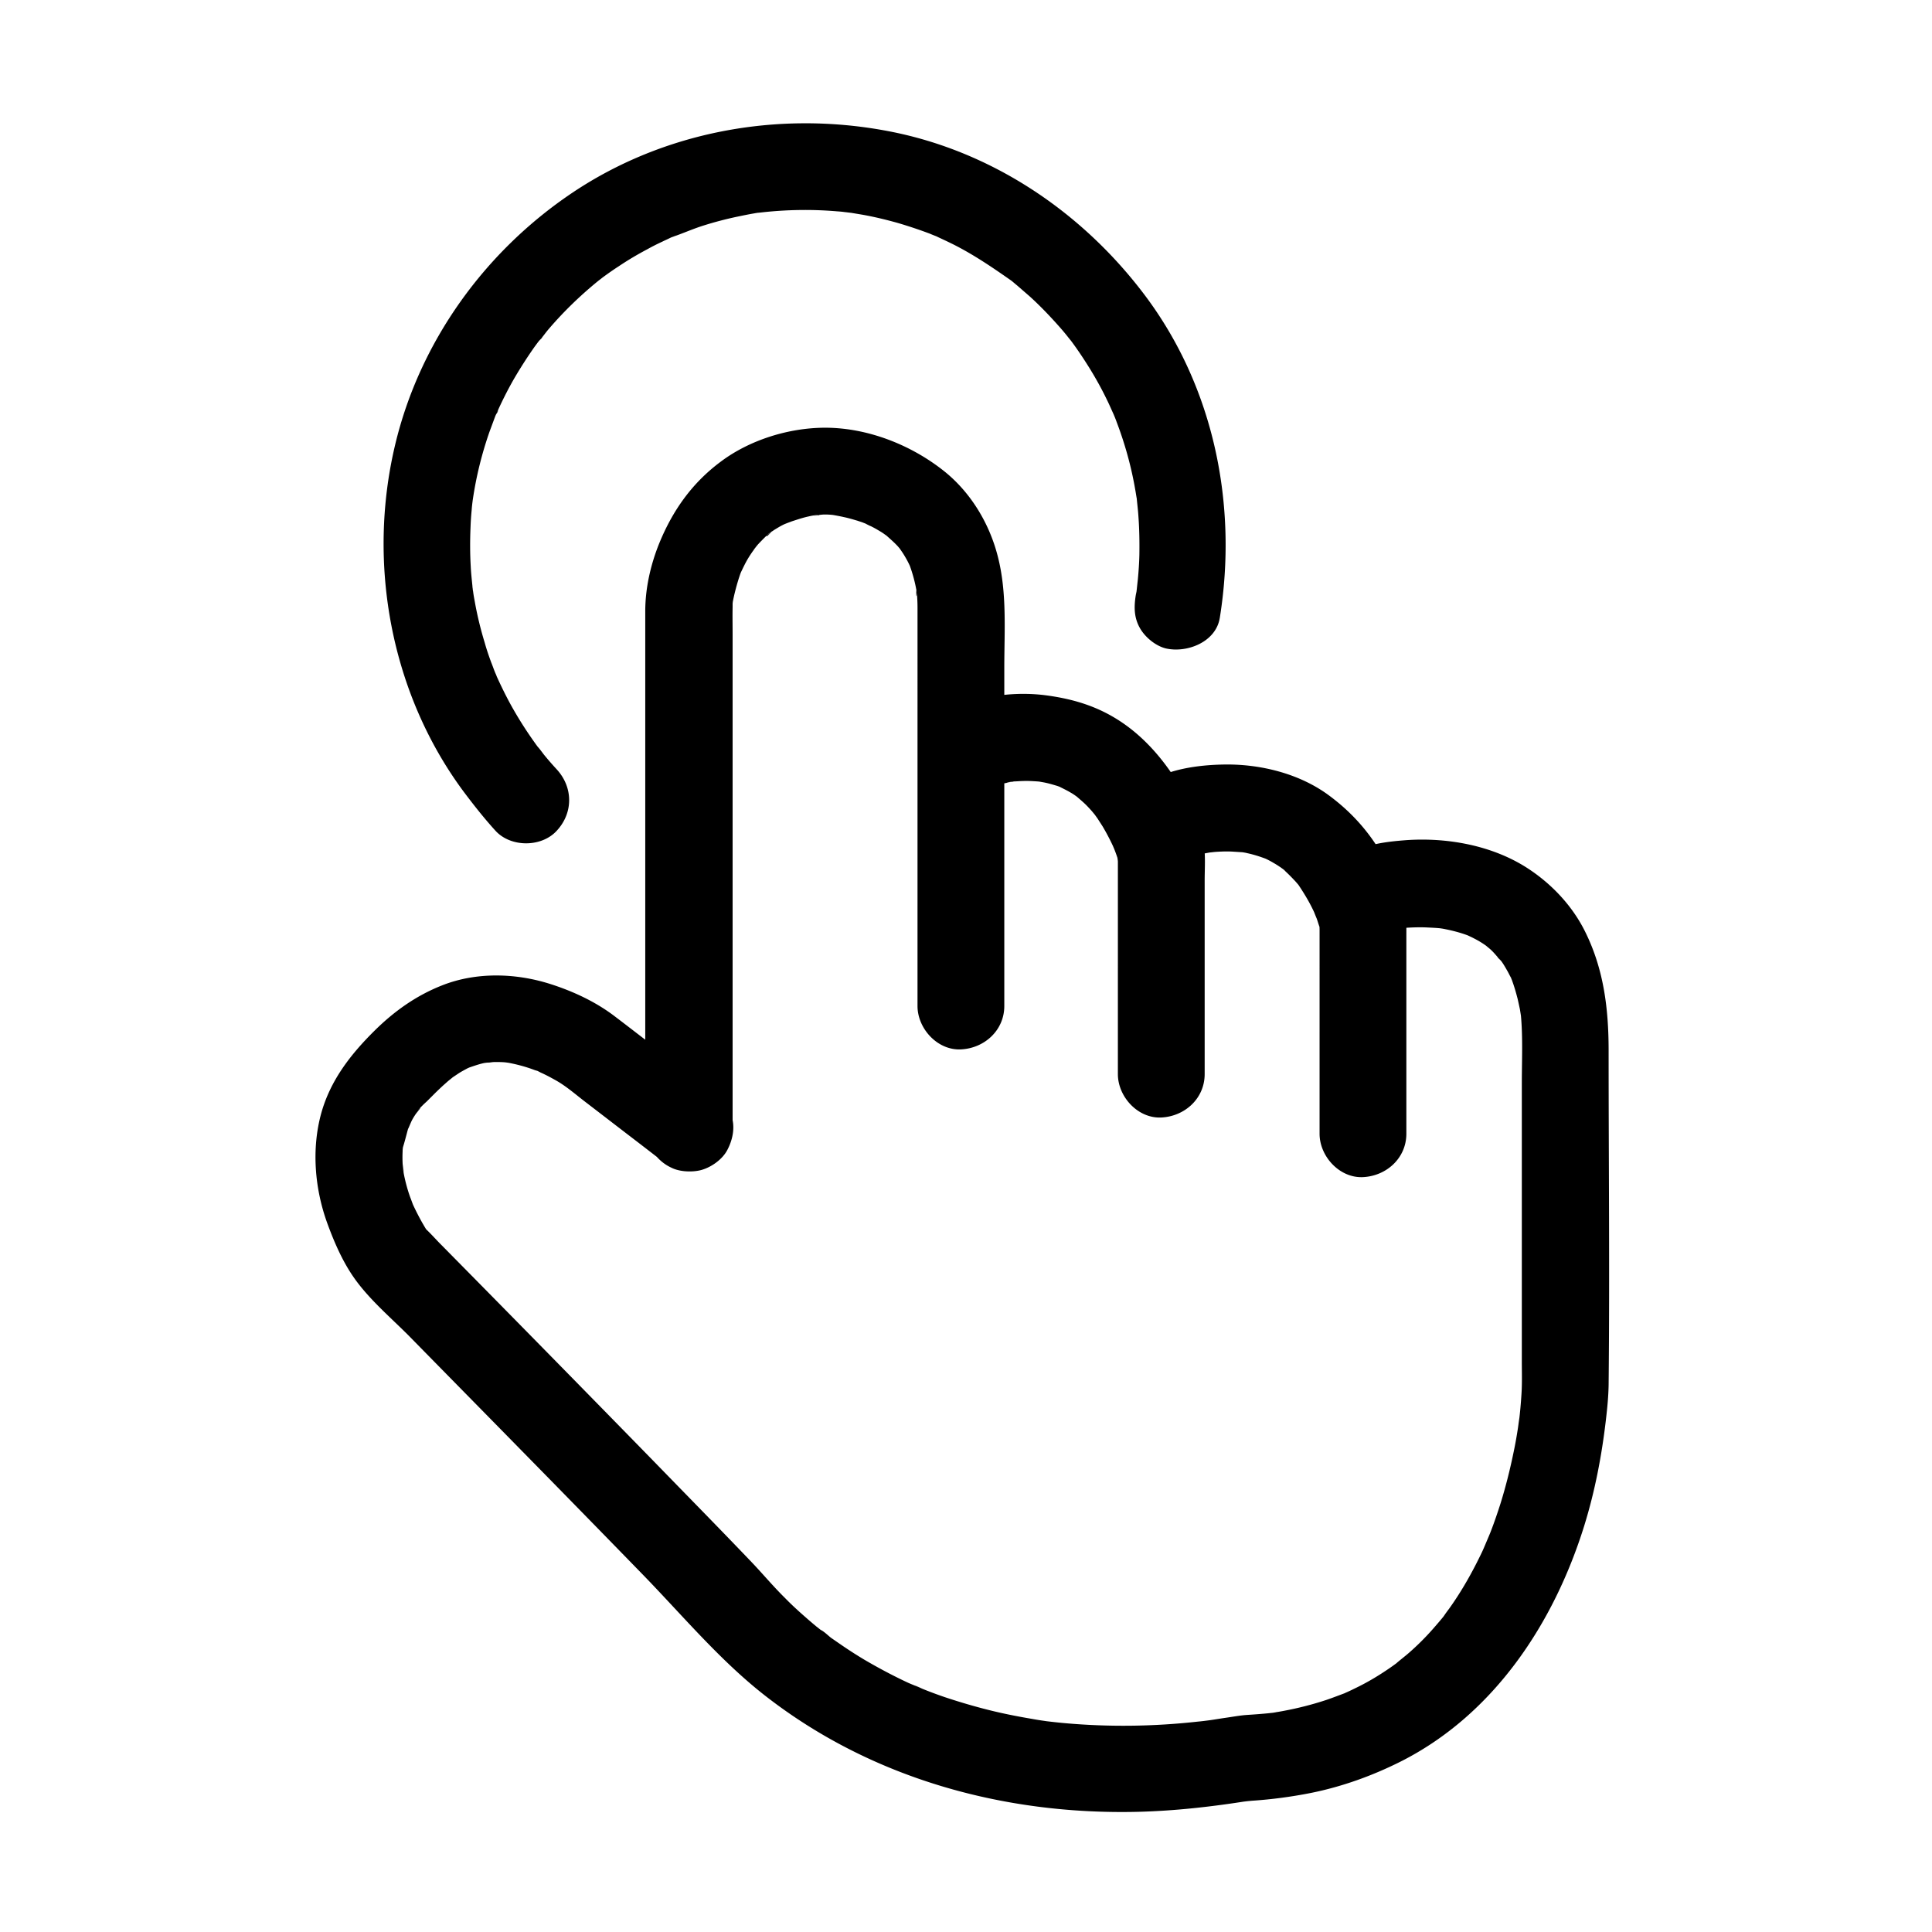  <svg class="icon" viewBox="0 0 1024 1024" version="1.1" xmlns="http://www.w3.org/2000/svg" p-id="2828" height="128" width="128"><path d="M646.5 327.6c9.6-59.6-2.9-121.9-39.4-170.7-33.7-45-82.7-77.8-138.5-87.8-56.8-10.3-116.7 0.6-165 32.9-46.6 31.2-81.2 79.1-94.2 133.9-14.9 62.7-2.3 131.5 36.2 183.5 5.4 7.2 11 14.3 17 20.9 8.1 8.9 24.4 8.9 32.5 0 8.8-9.5 8.7-23 0-32.5-2.3-2.5-4.5-5-6.7-7.7-1.1-1.4-2.2-3-3.4-4.3l1.2 1.6c-0.8-1.1-1.6-2.1-2.3-3.1-4.1-5.7-8-11.7-11.5-17.8-3.7-6.4-6.9-13-9.9-19.7-1.1-2.3 0.8 1.8 0.8 1.8-0.2-0.7-0.6-1.5-0.9-2.2-0.7-1.7-1.3-3.5-2-5.2-1.3-3.5-2.5-7-3.5-10.6-2.2-7.2-4-14.6-5.3-22-0.3-1.6-0.6-3.2-0.8-4.8-0.1-0.9-0.5-2.2-0.5-3.2 0 0 0.5 4.7 0.3 2-0.4-4.1-0.9-8.2-1.1-12.4-0.4-6.9-0.4-13.9-0.1-20.9 0.1-3 0.3-6 0.6-9 0.1-1.6 0.3-3.2 0.5-4.8 0.6-5.4-0.7 4.8 0.1-0.7 1.8-12.3 4.8-24.4 8.9-36.1l3-8.1c0.7-1.8 3.2-5.7 0 0 0.8-1.3 1.3-2.9 1.9-4.2 2.6-5.6 5.4-11.1 8.5-16.4 3-5.1 6.2-10.1 9.6-15 0.9-1.3 1.8-2.5 2.7-3.7 1.1-1.5 4.5-4.8 0 0 2.1-2.2 3.8-4.8 5.8-7.1 7.8-9.1 16.5-17.5 25.8-25.1l1.5-1.2c2.9-2.4-1.3 1-1.6 1.2 1.1-0.7 2.1-1.6 3.2-2.4 2.6-1.9 5.3-3.8 8.1-5.6 4.9-3.3 10-6.3 15.3-9.1 2.5-1.4 5.1-2.7 7.7-3.9 1.4-0.7 2.8-1.3 4.2-2 0.6-0.3 1.2-0.5 1.8-0.8 3.3-1.5 0.4-0.1-1.2 0.5 5.7-1.9 11.2-4.4 16.9-6.2 6-1.9 12.1-3.5 18.3-4.8 2.9-0.6 5.8-1.2 8.7-1.7 1.6-0.3 3.2-0.5 4.7-0.7 2.6-0.4-3 0.4-2.7 0.4l2.7-0.3c13-1.4 26.1-1.6 39.1-0.5 1.4 0.1 2.8 0.2 4.1 0.4 1.1 0.1 6.4 0.8 2.4 0.2-4-0.6 0.8 0.1 1.7 0.3l5.4 0.9c6.2 1.1 12.4 2.6 18.5 4.3 5.8 1.7 11.5 3.6 17.1 5.7 1.4 0.6 2.9 1.2 4.3 1.7 2.3 0.9-2.6-1.1-2.4-1 0.7 0.4 1.7 0.7 2.4 1.1 2.8 1.3 5.6 2.6 8.4 4 10.9 5.5 20.7 12.2 30.7 19.2 2 1.4-2.2-1.7-2.1-1.6 0.6 0.6 1.4 1.1 2.1 1.6 1 0.8 2 1.7 3 2.5l6.9 6c4.5 4.1 8.8 8.5 12.9 13 1.9 2.1 3.8 4.2 5.6 6.4 1 1.2 1.9 2.4 2.9 3.6 0.5 0.6 1.9 2.5-0.2-0.3-2.5-3.2 0.3 0.4 0.6 0.8 3.5 4.7 6.8 9.7 9.9 14.7 3.2 5.2 6.2 10.6 8.9 16.2 1.3 2.6 2.4 5.2 3.6 7.8 1.7 3.6-2-5.1 0 0 0.6 1.4 1.2 2.9 1.7 4.3 4.4 11.6 7.7 23.5 9.8 35.7 0.3 1.6 0.5 3.1 0.8 4.7 0.1 0.7 0.2 1.4 0.3 2 0.5 3-0.6-5.1-0.3-2 0.3 3.2 0.7 6.4 0.9 9.6 0.5 6.8 0.6 13.5 0.5 20.3-0.1 4.3-0.4 8.6-0.8 12.9-0.2 1.8-0.4 3.7-0.6 5.5-0.5 4.4 0.1 0 0.1-0.7 0 1.1-0.4 2.5-0.6 3.6-1 6.3-1 12 2.3 17.7 2.8 4.8 8.3 9.3 13.7 10.6 11.2 2.5 26.4-3.4 28.5-16.1zM388.3 598V489.5 336.6c0-5-0.1-9.9 0-14.9v-1.5c0-0.8 0.2-1.5 0.2-2.3 0.3-3.3-1.1 7.6-0.6 4.1 0.1-0.8 0.3-1.7 0.4-2.5 0.8-4.3 1.9-8.5 3.2-12.7 0.4-1.2 0.8-2.5 1.3-3.7 2-5.4-1.8 3.9-0.6 1.3 1.4-2.9 2.7-5.8 4.4-8.6 1.5-2.5 3.2-4.7 4.8-7.1-4.4 7-1.2 1.6 0.4-0.2 1.3-1.4 2.6-2.7 3.9-4 1.1-1.1 2.6-2 3.6-3.1-3.8 4.4-3.6 2.7-1.5 1.2 0.8-0.6 1.7-1.1 2.5-1.7 1.5-0.9 2.9-1.8 4.5-2.6 2.2-1.2 8.7-3.1 1.4-0.9 4.2-1.2 8.2-2.8 12.5-3.7 1.2-0.3 2.5-0.5 3.8-0.7 1.8-0.3 3.4 0.3-2.2 0.3 2.3 0 4.6-0.6 6.9-0.6 1.6 0 3.2 0.1 4.8 0.3 0.7 0.1 1.4 0.2 2 0.2 2.6 0.3-7.9-1.2-3.3-0.4 2.3 0.4 4.5 0.8 6.7 1.3 2.4 0.5 4.7 1.2 7.1 1.9 1.1 0.4 2.3 0.7 3.4 1.2 2.2 0.8 7.2 3.6-0.6-0.4 2.6 1.3 5.3 2.5 7.8 4 1.2 0.7 2.4 1.4 3.5 2.2 0.7 0.5 1.4 1 2.1 1.4 4 2.7-3-2.5-1.6-1.2 2.3 2.1 4.7 4.1 6.8 6.4l1.8 2.1c2.6 2.8-3.1-4.3-1.6-2.1 1.2 1.8 2.4 3.4 3.5 5.3 0.9 1.5 1.7 3 2.4 4.5 2.5 5.1-1.8-5 0.2 0.4 1.6 4.4 2.8 8.9 3.6 13.5 0.4 2.4-0.4 4.9-0.1-1.1 0 0.8 0.2 1.9 0.3 2.6 0.2 2.5 0.3 5 0.3 7.5V533.2c0 12 10.6 23.6 23 23 12.5-0.6 23-10.1 23-23V354c0-19.6 1.5-39.8-3.4-58.9-4.4-17.5-14.3-34-28.4-45.3-17.5-14-40.8-23.2-63.5-23.1-19.1 0.1-39.7 6.5-55 18-15.2 11.3-25.5 25.9-32.6 43.3-4.6 11.4-7.4 23.8-7.4 36.1V597.7c0 12 10.6 23.6 23 23 12.8-0.2 23.3-9.8 23.3-22.7zM526.3 416.9c2.4-0.9 4.9-1.5 7.4-2 1.2-0.2 2.3-0.5 3.5-0.7l2.1-0.3c-9.3 1.6-5 0.6-2.7 0.4 3.4-0.3 6.9-0.5 10.3-0.3 1.8 0.1 3.6 0.2 5.4 0.4 4.2 0.3-6.6-1.2-2.4-0.3 1.1 0.2 2.3 0.4 3.4 0.6 2.1 0.4 4.2 1 6.2 1.6 1.1 0.3 2.1 0.7 3.1 1.1 4.5 1.6-4.5-2.2-1.6-0.7 2.1 1.1 4.3 2.1 6.3 3.3 1.1 0.6 2.1 1.3 3.1 2 0.5 0.4 1 0.7 1.6 1.1 2.9 1.9-3.9-3.3-2-1.5 1.9 1.7 3.9 3.3 5.7 5.1 1 1 2 2.1 2.9 3.1 0.7 0.8 4.4 5.4 1.8 2-2.7-3.5 0.8 1.3 1.3 2l2.7 4.2c1.9 3.2 3.7 6.6 5.3 10 0.4 0.8 0.7 1.8 1.2 2.6 0 0.1-1.8-4.5-0.9-2.1 0.7 1.9 1.5 3.8 2.1 5.7 0.3 0.8 1.6 3.9 0.6 0.9s-0.2 0.5-0.2 1.6V569.3c0 12 10.6 23.6 23 23 12.5-0.6 23-10.1 23-23v-52.2-50.2c0-5 0.3-10.2 0-15.2-0.4-6-2.5-11.4-4.8-16.9-3.5-8.4-7.2-16.7-12.3-24.3-8.3-12.3-18.7-23.2-31.7-30.7-11.4-6.6-23.5-9.8-36.4-11.4-12.7-1.5-27.2-0.4-39.3 4-11.2 4.2-20.1 15.8-16.1 28.3 3.7 11.1 16.3 20.7 28.4 16.2zM631.2 454.2c1.7-0.6 3.5-1 5.2-1.4 2-0.5 4-0.8 6.1-1.2 5-0.8-6.6 0.7-2 0.3 1.3-0.1 2.7-0.3 4-0.4 3.1-0.2 6.2-0.3 9.2-0.1l4.8 0.3c0.2 0 2.2 0.3 2.3 0.3 0 0.1-5.7-0.9-4.2-0.6 0.6 0.2 1.3 0.2 1.9 0.3 3.5 0.6 6.9 1.5 10.3 2.7 0.9 0.3 1.9 0.7 2.8 1 1.3 0.4-5.8-2.7-2.3-1 1.9 0.9 3.8 1.8 5.6 2.9 1.8 1 3.4 2.1 5.1 3.3 3 2.1-0.4 0-1.6-1.3 0.9 0.9 2.1 1.7 3 2.6 1.5 1.4 3 2.9 4.4 4.4 0.9 0.9 1.7 1.9 2.5 2.8 3.1 3.5-2.5-3.6-0.5-0.7 3.1 4.6 6 9.3 8.4 14.4 0.4 0.8 2.3 5.1 0.8 1.6-1.6-3.6 0.6 1.8 0.9 2.5 0.5 1.4 0.9 2.8 1.4 4.2 0.3 0.7 0.6 3 0.3 0.1-0.4-3.3-0.2 0.9-0.2 1.6V600.9c0 12 10.6 23.6 23 23 12.5-0.6 23-10.1 23-23V495.7c0-5.4 0.2-10.9-1.5-16.1-1.1-3.5-2.3-6.9-3.7-10.2-2.9-7-5.9-13.9-10-20.3-7.2-11.3-16.1-20.5-26.9-28.3-15.2-10.8-34.9-15.7-53.4-15.6-10.2 0.1-21.2 1.2-30.9 4.5-11.4 3.9-20.1 16-16.1 28.3 3.7 11.4 16.1 20.4 28.3 16.2zM741.7 492.1c0.9-0.2 1.8-0.3 2.7-0.5 3.2-0.5-7.7 0.9-4.4 0.6 0.6-0.1 1.2-0.1 1.7-0.1 1.5-0.2 2.9-0.3 4.3-0.4 3.6-0.2 7.3-0.3 10.9-0.1 2.1 0.1 4.2 0.2 6.3 0.4 1.2 0.1 5.4 0.7 0.3 0-5.2-0.7-0.3 0 1.1 0.2 4.8 0.9 9.6 2.1 14.2 3.9 5.5 2.1-3.7-1.8-1.2-0.5 1.2 0.6 2.4 1.1 3.5 1.7 2.4 1.2 4.7 2.6 6.9 4.2 0.6 0.4 1.1 0.8 1.7 1.2 2.2 1.5-5-4.2-2.4-1.8 1 1 2.2 1.8 3.2 2.8 2.1 2 3.9 4.5 6 6.5-5.3-5.2-1.7-2.2-0.3-0.1 0.9 1.3 1.7 2.7 2.5 4.1 0.7 1.2 1.3 2.4 1.9 3.6 0.5 0.9 0.8 1.9 1.3 2.8-0.9-1.6-2.1-5.3-0.7-1.5 1.3 3.4 2.3 6.9 3.2 10.4 0.4 1.8 0.8 3.6 1.2 5.5 0.2 1.3 0.4 2.5 0.6 3.8 0.7 4.3-0.6-5.6-0.1-0.8 1.1 12 0.5 24.2 0.5 36.3v147.2c0 5.9 0.2 11.8-0.2 17.6-0.3 4.7-0.7 9.4-1.3 14.1l-0.3 2.1c-0.5 4.1 1-7.2 0.4-3.1-0.3 1.9-0.5 3.8-0.8 5.6-0.6 3.9-1.3 7.8-2.1 11.6-1.9 9.3-4.2 18.5-7 27.5-1.6 5-3.3 10-5.2 14.9-0.9 2.4-4.9 11.4-1.1 2.9-1.2 2.5-2.2 5.1-3.4 7.7-5 10.5-10.7 20.7-17.5 30.2-0.9 1.2-1.8 2.4-2.6 3.6-3.1 4.3 3.7-4.6 0.3-0.3-1.9 2.4-3.9 4.7-5.9 7-4.1 4.7-8.5 9.1-13.2 13.2-2.4 2.1-5 4-7.3 6.1-0.1 0.1 5.1-3.8 2.4-1.8-0.7 0.5-1.3 1-2 1.4-1.5 1.1-2.9 2.1-4.4 3.1-5.6 3.8-11.4 7.2-17.5 10.1-1.6 0.8-3.1 1.5-4.7 2.2-0.6 0.3-1.3 0.6-1.9 0.9-3.7 1.7 4.8-1.9 2.1-0.9-3.6 1.3-7.1 2.7-10.7 3.9-7.3 2.4-14.8 4.3-22.3 5.7-2 0.4-4 0.7-6 1-0.8 0.1-1.6 0.2-2.4 0.4 6.9-1.2 3.5-0.4 1.8-0.3-4.5 0.5-9 0.8-13.5 1.1-3.6 0.3-7.3 1-10.9 1.5-2.8 0.4-5.6 0.9-8.5 1.3-0.8 0.1-1.6 0.2-2.3 0.3-0.4 0.1 7.5-1 3-0.4-2.3 0.3-4.5 0.6-6.8 0.8-23.4 2.6-47.1 2.9-70.5 0.8-3.4-0.3-6.9-0.7-10.3-1.1-6.1-0.7 5.6 0.8-0.5-0.1-2.1-0.3-4.1-0.6-6.2-1-7.7-1.3-15.4-2.8-23-4.7-8-2-15.8-4.3-23.6-6.9-3.8-1.3-7.6-2.7-11.3-4.2-1.6-0.6-8.4-4.1-1.7-0.6-2.1-1.1-4.4-1.9-6.6-2.9-7.9-3.7-15.6-7.8-23.1-12.2-4-2.4-7.9-4.9-11.7-7.5-1.9-1.3-3.9-2.7-5.8-4-1.7-1.3-3.8-3.5-5.7-4.3l2.4 1.8c-0.8-0.6-1.5-1.2-2.3-1.8-0.8-0.6-1.5-1.2-2.3-1.8-1.9-1.6-3.8-3.2-5.6-4.8-3.8-3.3-7.5-6.7-11-10.3-6.1-6-11.6-12.6-17.5-18.8-17.2-18-34.7-35.8-52.1-53.7-37.5-38.4-75-76.6-112.7-114.8-3-3-5.9-6.4-9.1-9.2-1.9-1.7 4.6 6.4 3.3 4.2-0.6-1-1.4-2-2-3-2.6-4.2-4.9-8.6-7-13.1-2.3-4.8 1.9 5 0.2 0.5-0.6-1.5-1.1-3-1.7-4.5-1.4-3.9-2.5-8-3.3-12-0.3-1.6-0.5-3.2-0.8-4.7 1.7 7.8 0.2 0.9 0.1-1.2s-0.1-4.2 0-6.3c0-0.9 0.1-1.7 0.2-2.6 0.1-0.9 0.2-1.7 0.3-2.6-0.5 3.7-0.6 4.7-0.3 2.9 1.3-4.1 2.2-8.3 3.5-12.4-2.1 6.5 0.5-0.6 1.5-2.3 0.5-0.9 1-1.7 1.6-2.6 0.4-0.7 4.3-5.2 1.9-2.8-2.5 2.5 2.2-2.4 2.8-2.9 0.5-0.5 1-0.9 1.5-1.4l3.9-3.9c1.5-1.5 3-2.9 4.5-4.3l2.7-2.4c1-0.8 5.1-4.1 1.3-1.2-3.8 2.9 0 0 1-0.7l3.6-2.4c1.3-0.8 2.6-1.5 3.9-2.2 0.5-0.3 1.1-0.5 1.6-0.8 4.4-2.3-3.4 1.2-1.6 0.6 3-1 5.9-2.1 9-2.8 2.3-0.5 8.1-0.4 0.2-0.2 1.9 0 3.7-0.3 5.6-0.4 2 0 3.9 0 5.9 0.2 0.8 0.1 4.9 0.7 0.7 0-4.3-0.7 0 0 0.8 0.2 4.7 0.9 9.2 2.1 13.7 3.8 1.3 0.5 6.2 1.6 0.4 0 1 0.3 2.2 1 3 1.4 2.7 1.2 5.3 2.6 7.8 4 5.4 3 10.1 7.1 15 10.9 7.3 5.6 14.7 11.3 22 16.9a2680.541 2680.541 0 0 1 22.7 17.5c4.4 3.4 12.7 3.7 17.7 2.3 5.3-1.5 11.1-5.6 13.7-10.6 2.8-5.3 4.2-11.8 2.3-17.7-2-6.1-5.5-9.9-10.6-13.7-8.8-6.8-17.6-13.5-26.4-20.3-8.3-6.3-16.5-12.7-24.8-19-10.3-7.9-22.6-13.6-35.1-17.5-18.1-5.6-38.6-6.1-56.4 0.9-13.8 5.4-25.5 13.7-36.1 24.2-12.6 12.5-23.2 26.1-28.1 43.5-5.3 19.1-3.5 40.3 3.3 58.8 3.7 10.1 8.2 20.4 14.5 29.2 8.1 11.3 19.3 20.7 29 30.5 20 20.4 40 40.7 60 61.1 21.6 22 43.1 44 64.6 66.1 20.8 21.5 40.3 44.8 63.9 63.2 56.3 43.9 126.6 63.2 197.5 61.5 19.7-0.5 39.2-2.7 58.6-5.8 0.9-0.1 1.8-0.3 2.7-0.4 0.4-0.1 0.7-0.1 1.1-0.2-10.9 1.8-4.6 0.7-1.5 0.5 10.3-0.7 20.7-2.1 30.8-4.1 16.4-3.3 32.3-9 47.3-16.5 49.6-24.9 81.5-73.4 97.6-125.2 5.7-18.4 9.3-37.3 11.5-56.4 0.7-6 1.3-12.1 1.4-18.2 0.6-59 0-118.1 0-177.1 0-22-2.5-42.9-12.3-62.8-6.9-14.1-18.2-26-31.4-34.4-18.5-11.7-42-15.9-63.6-14.4-5.2 0.4-10.5 0.9-15.7 2-11.8 2.4-19.7 17-16.1 28.3 4 12.9 15.6 19 28.2 16.5z" p-id="2829"></path></svg>